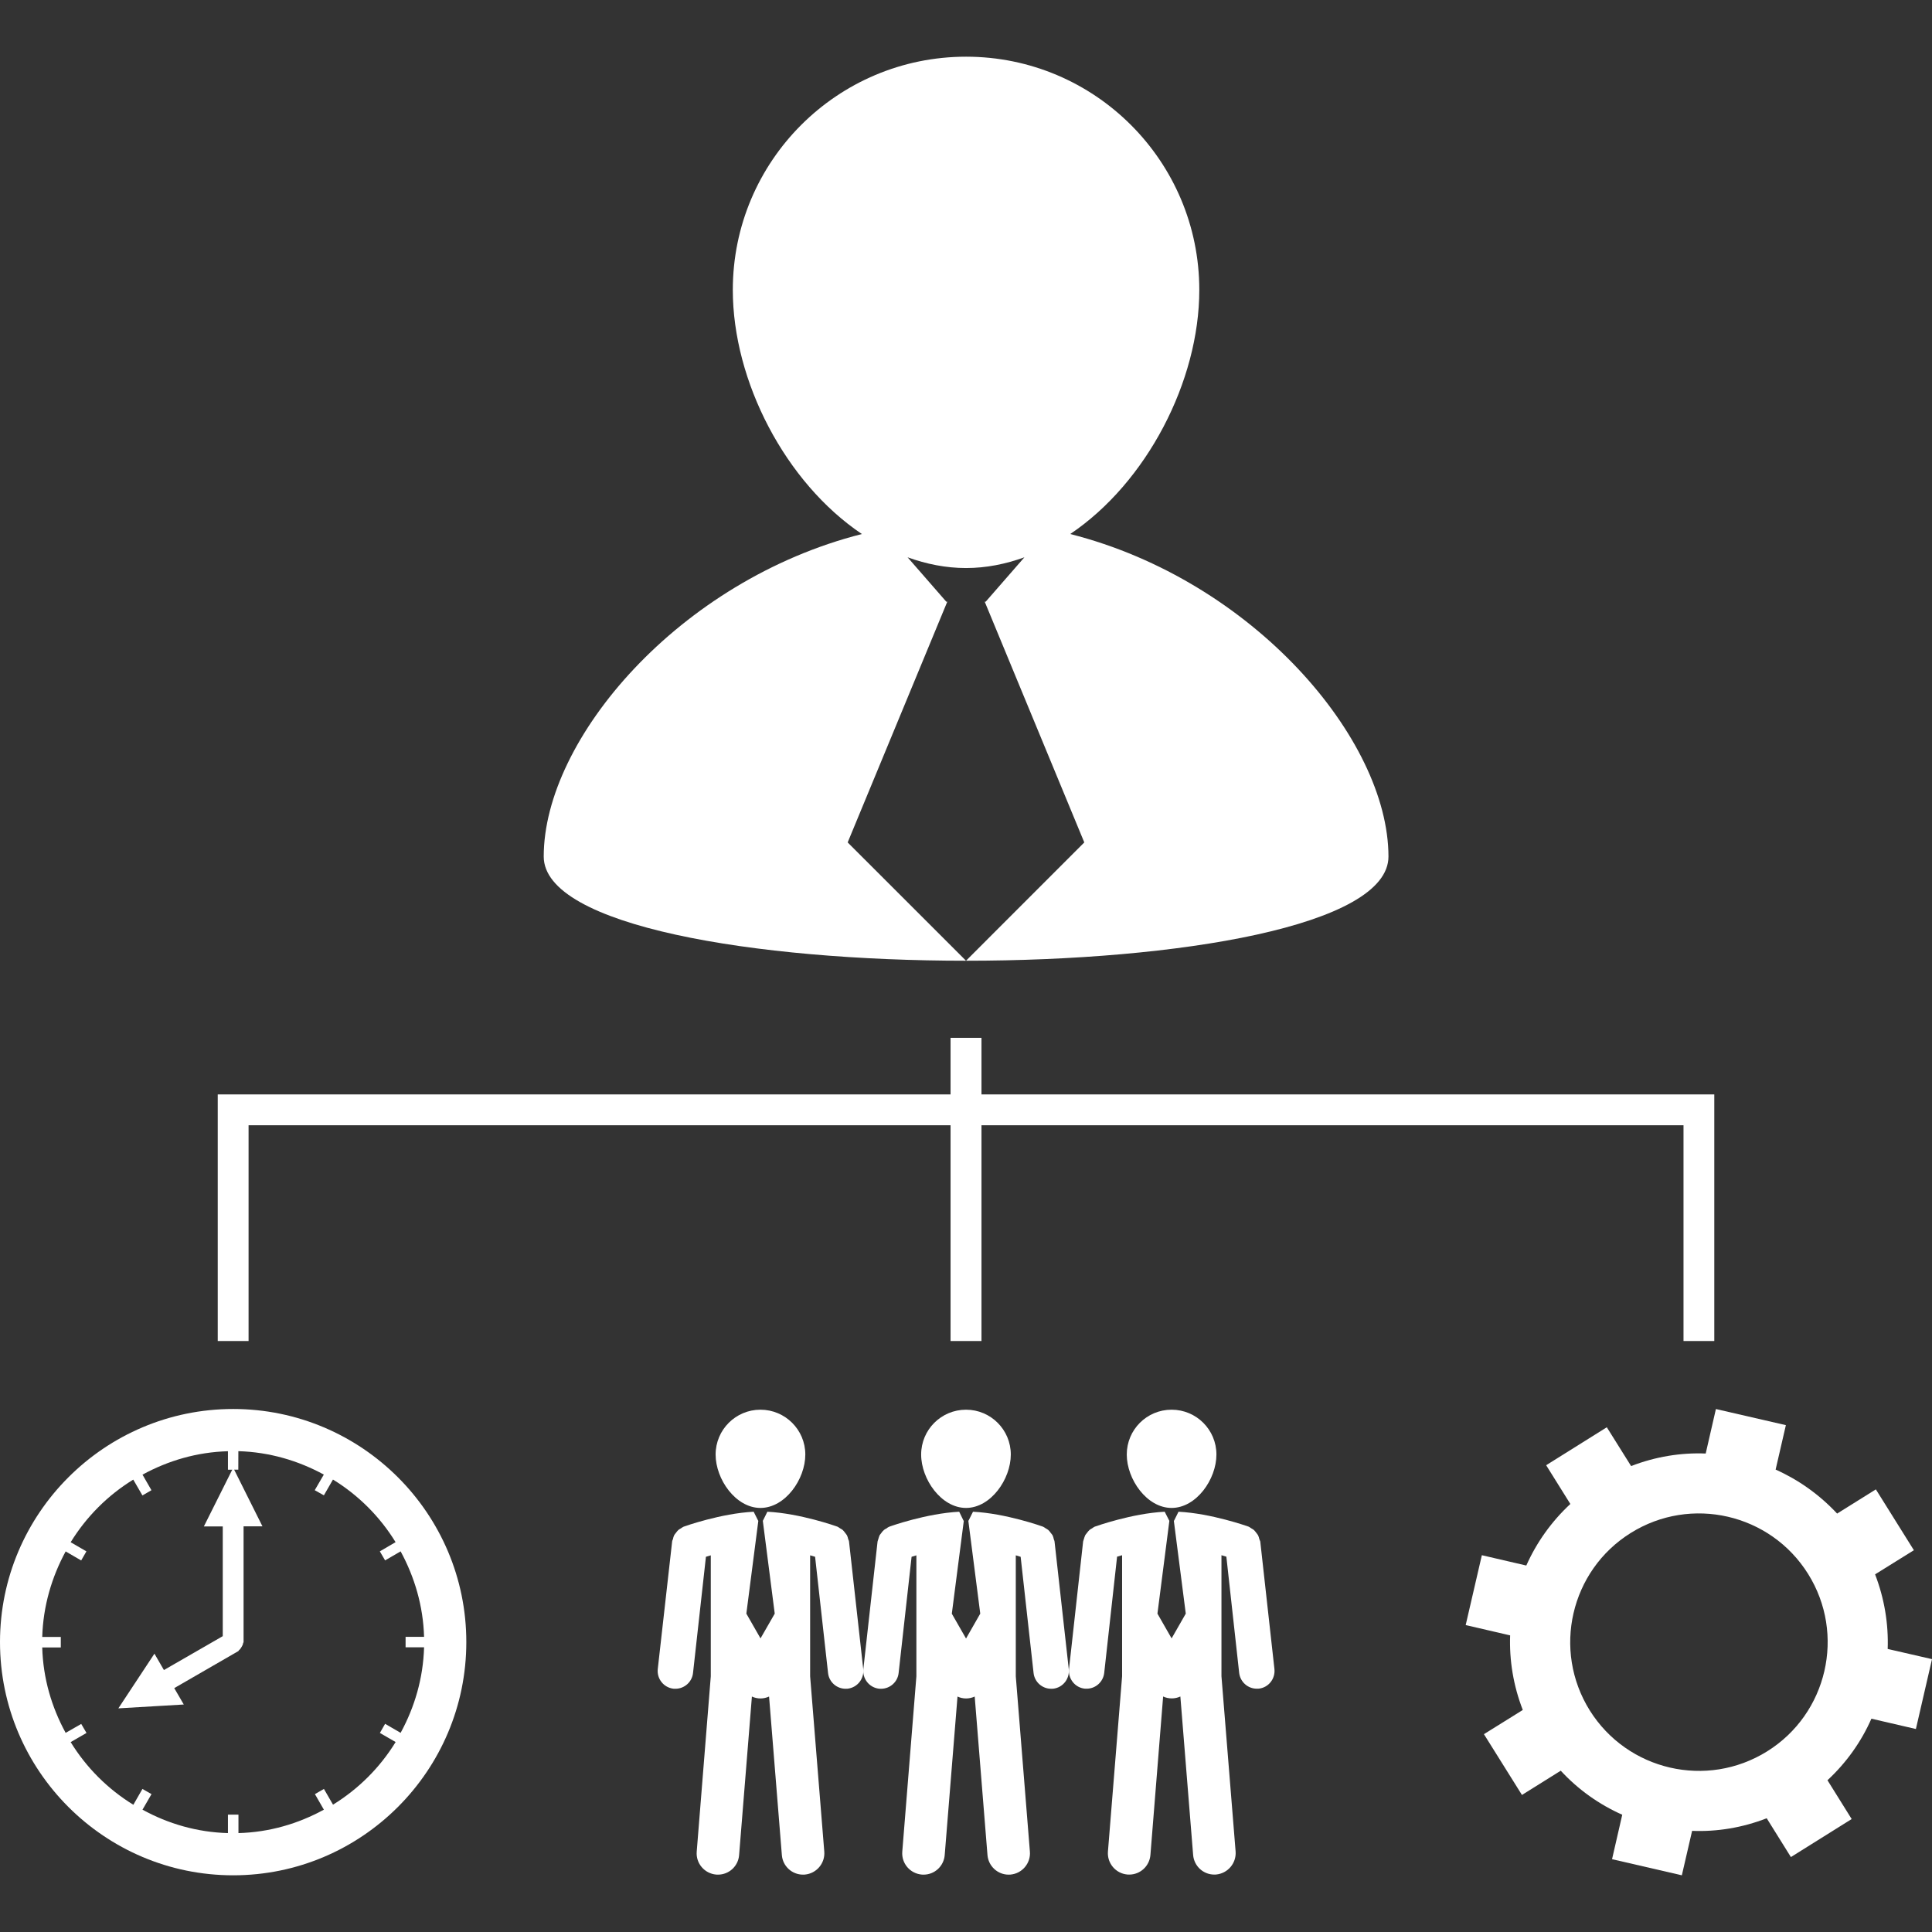 <?xml version="1.0" encoding="iso-8859-1"?><!-- Generator: Adobe Illustrator 16.0.0, SVG Export Plug-In . SVG Version: 6.00 Build 0)  --><!DOCTYPE svg PUBLIC "-//W3C//DTD SVG 1.1//EN" "http://www.w3.org/Graphics/SVG/1.1/DTD/svg11.dtd"><svg version="1.1" id="Capa_1" xmlns="http://www.w3.org/2000/svg" xmlns:xlink="http://www.w3.org/1999/xlink" x="0px" y="0px" width="211.007px" height="211.007px" viewBox="0 0 211.007 211.007" style="enable-background:new 0 0 211.007 211.007;fill:#ffffff;" xml:space="preserve"><rect x="0" y="0" width="211.007" height="211.007" fill="#333333" stroke="none"/><g><g><path d="M116.887,58.324c8.343-5.611,14.097-16.687,14.097-26.655c0-14.075-11.411-25.477-25.471-25.477c-14.066,0-25.478,11.401-25.478,25.477c0,9.968,5.749,21.044,14.097,26.655c-19.957,5.063-34.748,22.384-34.748,35.223c0,15.175,92.26,15.175,92.26,0C151.632,80.708,136.848,63.388,116.887,58.324z M105.506,104.928L92.58,92.007l10.881-26.293h-0.112l-4.226-4.847c2.046,0.737,4.177,1.172,6.384,1.172c2.211,0,4.33-0.436,6.376-1.172l-4.226,4.847h-0.11l10.876,26.293L105.506,104.928z"/><g><g><g><path d="M83.053,164.692c2.707,0,4.901-3.129,4.901-5.833c0-2.71-2.201-4.896-4.901-4.896c-2.701,0-4.896,2.186-4.896,4.896C78.157,161.563,80.353,164.692,83.053,164.692z"/><path d="M92.637,168.103c-0.03-0.146-0.07-0.279-0.131-0.414c-0.058-0.098-0.125-0.17-0.188-0.256c-0.092-0.121-0.167-0.23-0.28-0.334c-0.085-0.074-0.18-0.116-0.286-0.178c-0.095-0.061-0.18-0.133-0.286-0.182c-0.167-0.062-4.071-1.449-7.657-1.633l-0.487,0.98h-0.012l1.303,10.15l-1.553,2.704l-1.547-2.704l1.31-10.15h-0.019l-0.493-0.98c-3.577,0.184-7.475,1.571-7.648,1.633c-0.113,0.049-0.201,0.121-0.295,0.182c-0.097,0.062-0.198,0.104-0.28,0.178c-0.113,0.104-0.192,0.219-0.28,0.334c-0.07,0.086-0.131,0.152-0.18,0.244c-0.07,0.134-0.101,0.279-0.131,0.42c-0.027,0.085-0.082,0.164-0.088,0.25l-1.571,13.943c-0.113,1.061,0.648,2.021,1.708,2.144c0.076,0.007,0.143,0.007,0.225,0.007c0.971,0,1.809-0.737,1.918-1.718l1.41-12.696c0.165-0.048,0.344-0.104,0.53-0.158v13.214l-1.537,19.156c-0.101,1.272,0.852,2.388,2.131,2.497c0.067,0.006,0.125,0.006,0.192,0.006c1.2,0,2.213-0.92,2.308-2.137l1.397-17.312c0.287,0.129,0.6,0.207,0.935,0.207c0.344,0,0.648-0.078,0.94-0.207l1.397,17.312c0.095,1.217,1.111,2.137,2.308,2.137c0.067,0,0.125,0,0.192-0.006c1.278-0.109,2.229-1.23,2.134-2.497l-1.546-19.156v-13.214c0.198,0.055,0.38,0.11,0.542,0.158l1.416,12.696c0.106,0.986,0.947,1.718,1.915,1.718c0.067,0,0.149,0,0.216-0.007c1.069-0.122,1.827-1.083,1.711-2.144l-1.553-13.932C92.72,168.261,92.662,168.188,92.637,168.103z"/></g><g><path d="M105.506,164.692c2.698,0,4.89-3.129,4.89-5.833c0-2.71-2.191-4.896-4.89-4.896c-2.706,0-4.901,2.186-4.901,4.896C100.605,161.563,102.806,164.692,105.506,164.692z"/><path d="M115.091,168.103c-0.03-0.146-0.067-0.279-0.128-0.414c-0.061-0.098-0.122-0.17-0.195-0.256c-0.085-0.121-0.164-0.23-0.279-0.334c-0.086-0.074-0.184-0.116-0.28-0.178c-0.104-0.061-0.177-0.133-0.293-0.182c-0.17-0.062-4.067-1.449-7.647-1.633l-0.493,0.98h-0.019l1.303,10.15l-1.553,2.717l-1.553-2.71l1.31-10.151h-0.024l-0.48-0.986c-3.584,0.189-7.481,1.571-7.658,1.645c-0.113,0.043-0.198,0.115-0.286,0.183c-0.1,0.049-0.204,0.098-0.28,0.171c-0.119,0.098-0.207,0.219-0.286,0.328c-0.064,0.086-0.131,0.158-0.189,0.256c-0.061,0.128-0.091,0.28-0.137,0.414c-0.012,0.086-0.067,0.158-0.079,0.25l-1.553,13.938c-0.112,1.061,0.648,2.021,1.714,2.144c0.073,0.007,0.144,0.007,0.22,0.007c0.971,0,1.812-0.737,1.918-1.718l1.416-12.696c0.155-0.048,0.344-0.104,0.524-0.158v13.214l-1.541,19.156c-0.097,1.272,0.85,2.388,2.141,2.497c0.061,0.006,0.125,0.006,0.186,0.006c1.2,0,2.208-0.92,2.308-2.137l1.397-17.312c0.286,0.129,0.597,0.207,0.941,0.207c0.338,0,0.646-0.078,0.938-0.207l1.395,17.312c0.104,1.217,1.114,2.137,2.308,2.137c0.067,0,0.122,0,0.195-0.006c1.278-0.109,2.229-1.23,2.131-2.497l-1.541-19.156v-13.214c0.189,0.055,0.372,0.11,0.53,0.158l1.412,12.696c0.11,0.986,0.95,1.718,1.919,1.718c0.066,0,0.14,0,0.225-0.007c1.06-0.122,1.814-1.083,1.699-2.144l-1.553-13.932C115.165,168.261,115.11,168.188,115.091,168.103z"/></g><g><path d="M127.958,164.692c2.703,0,4.896-3.129,4.896-5.833c0-2.71-2.192-4.896-4.896-4.896c-2.71,0-4.896,2.186-4.896,4.896C123.062,161.563,125.254,164.692,127.958,164.692z"/><path d="M137.542,168.103c-0.036-0.146-0.072-0.279-0.134-0.414c-0.049-0.098-0.122-0.17-0.183-0.256c-0.098-0.121-0.17-0.23-0.28-0.334c-0.085-0.074-0.183-0.116-0.28-0.178c-0.097-0.061-0.183-0.133-0.286-0.182c-0.183-0.062-4.073-1.449-7.666-1.633l-0.487,0.98h-0.024l1.304,10.15l-1.547,2.704l-1.547-2.704l1.304-10.15h-0.013l-0.499-0.98c-3.581,0.184-7.459,1.571-7.648,1.633c-0.109,0.049-0.194,0.121-0.286,0.182c-0.104,0.062-0.201,0.104-0.28,0.178c-0.115,0.104-0.2,0.219-0.286,0.334c-0.061,0.086-0.134,0.152-0.183,0.244c-0.066,0.134-0.097,0.279-0.146,0.42c-0.013,0.085-0.062,0.164-0.079,0.25l-1.541,13.932c-0.115,1.06,0.646,2.033,1.705,2.149c0.073,0.006,0.146,0.006,0.219,0.006c0.975,0,1.803-0.736,1.919-1.717l1.406-12.702c0.164-0.043,0.354-0.098,0.548-0.158v13.213l-1.547,19.157c-0.097,1.278,0.853,2.399,2.138,2.503c0.061,0.006,0.115,0.006,0.188,0.006c1.193,0,2.211-0.914,2.314-2.144l1.388-17.306c0.286,0.135,0.604,0.207,0.938,0.207c0.342,0,0.652-0.072,0.944-0.207l1.395,17.306c0.098,1.218,1.108,2.144,2.313,2.144c0.062,0,0.116,0,0.183-0.006c1.285-0.116,2.229-1.23,2.144-2.503l-1.547-19.157v-13.213c0.189,0.061,0.365,0.115,0.536,0.158l1.4,12.702c0.122,0.986,0.95,1.717,1.925,1.717c0.072,0,0.146,0,0.219-0.006c1.06-0.116,1.82-1.077,1.705-2.149l-1.547-13.932C137.615,168.261,137.566,168.188,137.542,168.103z"/></g></g><path d="M206.167,180.093c0.098-2.734-0.359-5.505-1.376-8.147l4.238-2.637l-4.153-6.644l-4.231,2.643c-1.942-2.076-4.22-3.689-6.717-4.805l1.12-4.853l-7.642-1.76l-1.114,4.859c-2.728-0.11-5.505,0.347-8.147,1.37l-2.654-4.238l-6.625,4.146l2.643,4.232c-2.076,1.93-3.696,4.22-4.811,6.723l-4.854-1.127l-1.766,7.63l4.854,1.126c-0.098,2.734,0.353,5.492,1.382,8.147l-4.244,2.643l4.153,6.638l4.237-2.648c1.925,2.088,4.214,3.695,6.717,4.81l-1.114,4.854l7.623,1.76l1.121-4.854c2.728,0.11,5.504-0.347,8.147-1.376l2.643,4.238l6.637-4.152l-2.643-4.238c2.076-1.925,3.702-4.227,4.798-6.723l4.859,1.127l1.76-7.631L206.167,180.093z M193.001,191.278c-6.588,4.109-15.253,2.106-19.375-4.476c-4.104-6.583-2.107-15.26,4.469-19.37c6.577-4.116,15.266-2.119,19.382,4.47S199.579,187.174,193.001,191.278z"/><path d="M25.465,153.885C11.423,153.885,0,165.308,0,179.343c0,14.049,11.423,25.472,25.465,25.472s25.465-11.423,25.465-25.472C50.936,165.308,39.506,153.885,25.465,153.885z M36.371,197.1l-0.993-1.718l-0.983,0.566l0.978,1.699c-2.807,1.534-5.949,2.466-9.329,2.558v-2.016h-1.148v2.016c-3.379-0.092-6.54-1.023-9.332-2.558l0.983-1.699l-0.99-0.566l-0.992,1.729c-2.795-1.717-5.133-4.056-6.847-6.844l1.729-0.999l-0.575-0.986l-1.702,0.975c-1.528-2.801-2.463-5.943-2.557-9.329H6.64v-1.145H4.613c0.1-3.38,1.035-6.534,2.557-9.341l1.696,0.986l0.572-0.992l-1.72-0.999c1.714-2.782,4.04-5.121,6.835-6.838l1.004,1.729l0.983-0.572l-0.977-1.699c2.798-1.528,5.952-2.466,9.332-2.558v2.021h0.469l-3.099,6.192h2.064v11.984l-6.427,3.702l-1.035-1.79l-3.942,5.973l7.146-0.42l-1.041-1.79l7.002-4.043c0.037-0.024,0.045-0.098,0.094-0.122c0.125-0.098,0.174-0.207,0.262-0.341c0.076-0.128,0.137-0.231,0.155-0.384c0.006-0.055,0.058-0.092,0.058-0.146v-12.635h2.061l-3.09-6.187h0.454l0.006-2.021c3.379,0.098,6.527,1.029,9.334,2.558l-0.992,1.705l0.999,0.56l0.992-1.723c2.786,1.711,5.124,4.049,6.838,6.838l-1.72,1.005l0.575,0.986l1.696-0.986c1.525,2.807,2.463,5.955,2.561,9.334h-2.019v1.146h2.019c-0.097,3.386-1.035,6.54-2.561,9.341l-1.696-0.986l-0.569,0.998l1.72,0.992C41.495,193.05,39.156,195.382,36.371,197.1z"/></g><polygon points="107.194,119.529 107.194,113.349 103.817,113.349 103.817,119.529 23.781,119.529 23.781,146.462 27.148,146.462 27.148,122.897 103.817,122.897 103.817,146.462 107.194,146.462 107.194,122.897 183.868,122.897 183.868,146.462 187.229,146.462 187.229,119.529 "/></g></g><g></g><g></g><g></g><g></g><g></g><g></g><g></g><g></g><g></g><g></g><g></g><g></g><g></g><g></g><g></g></svg>